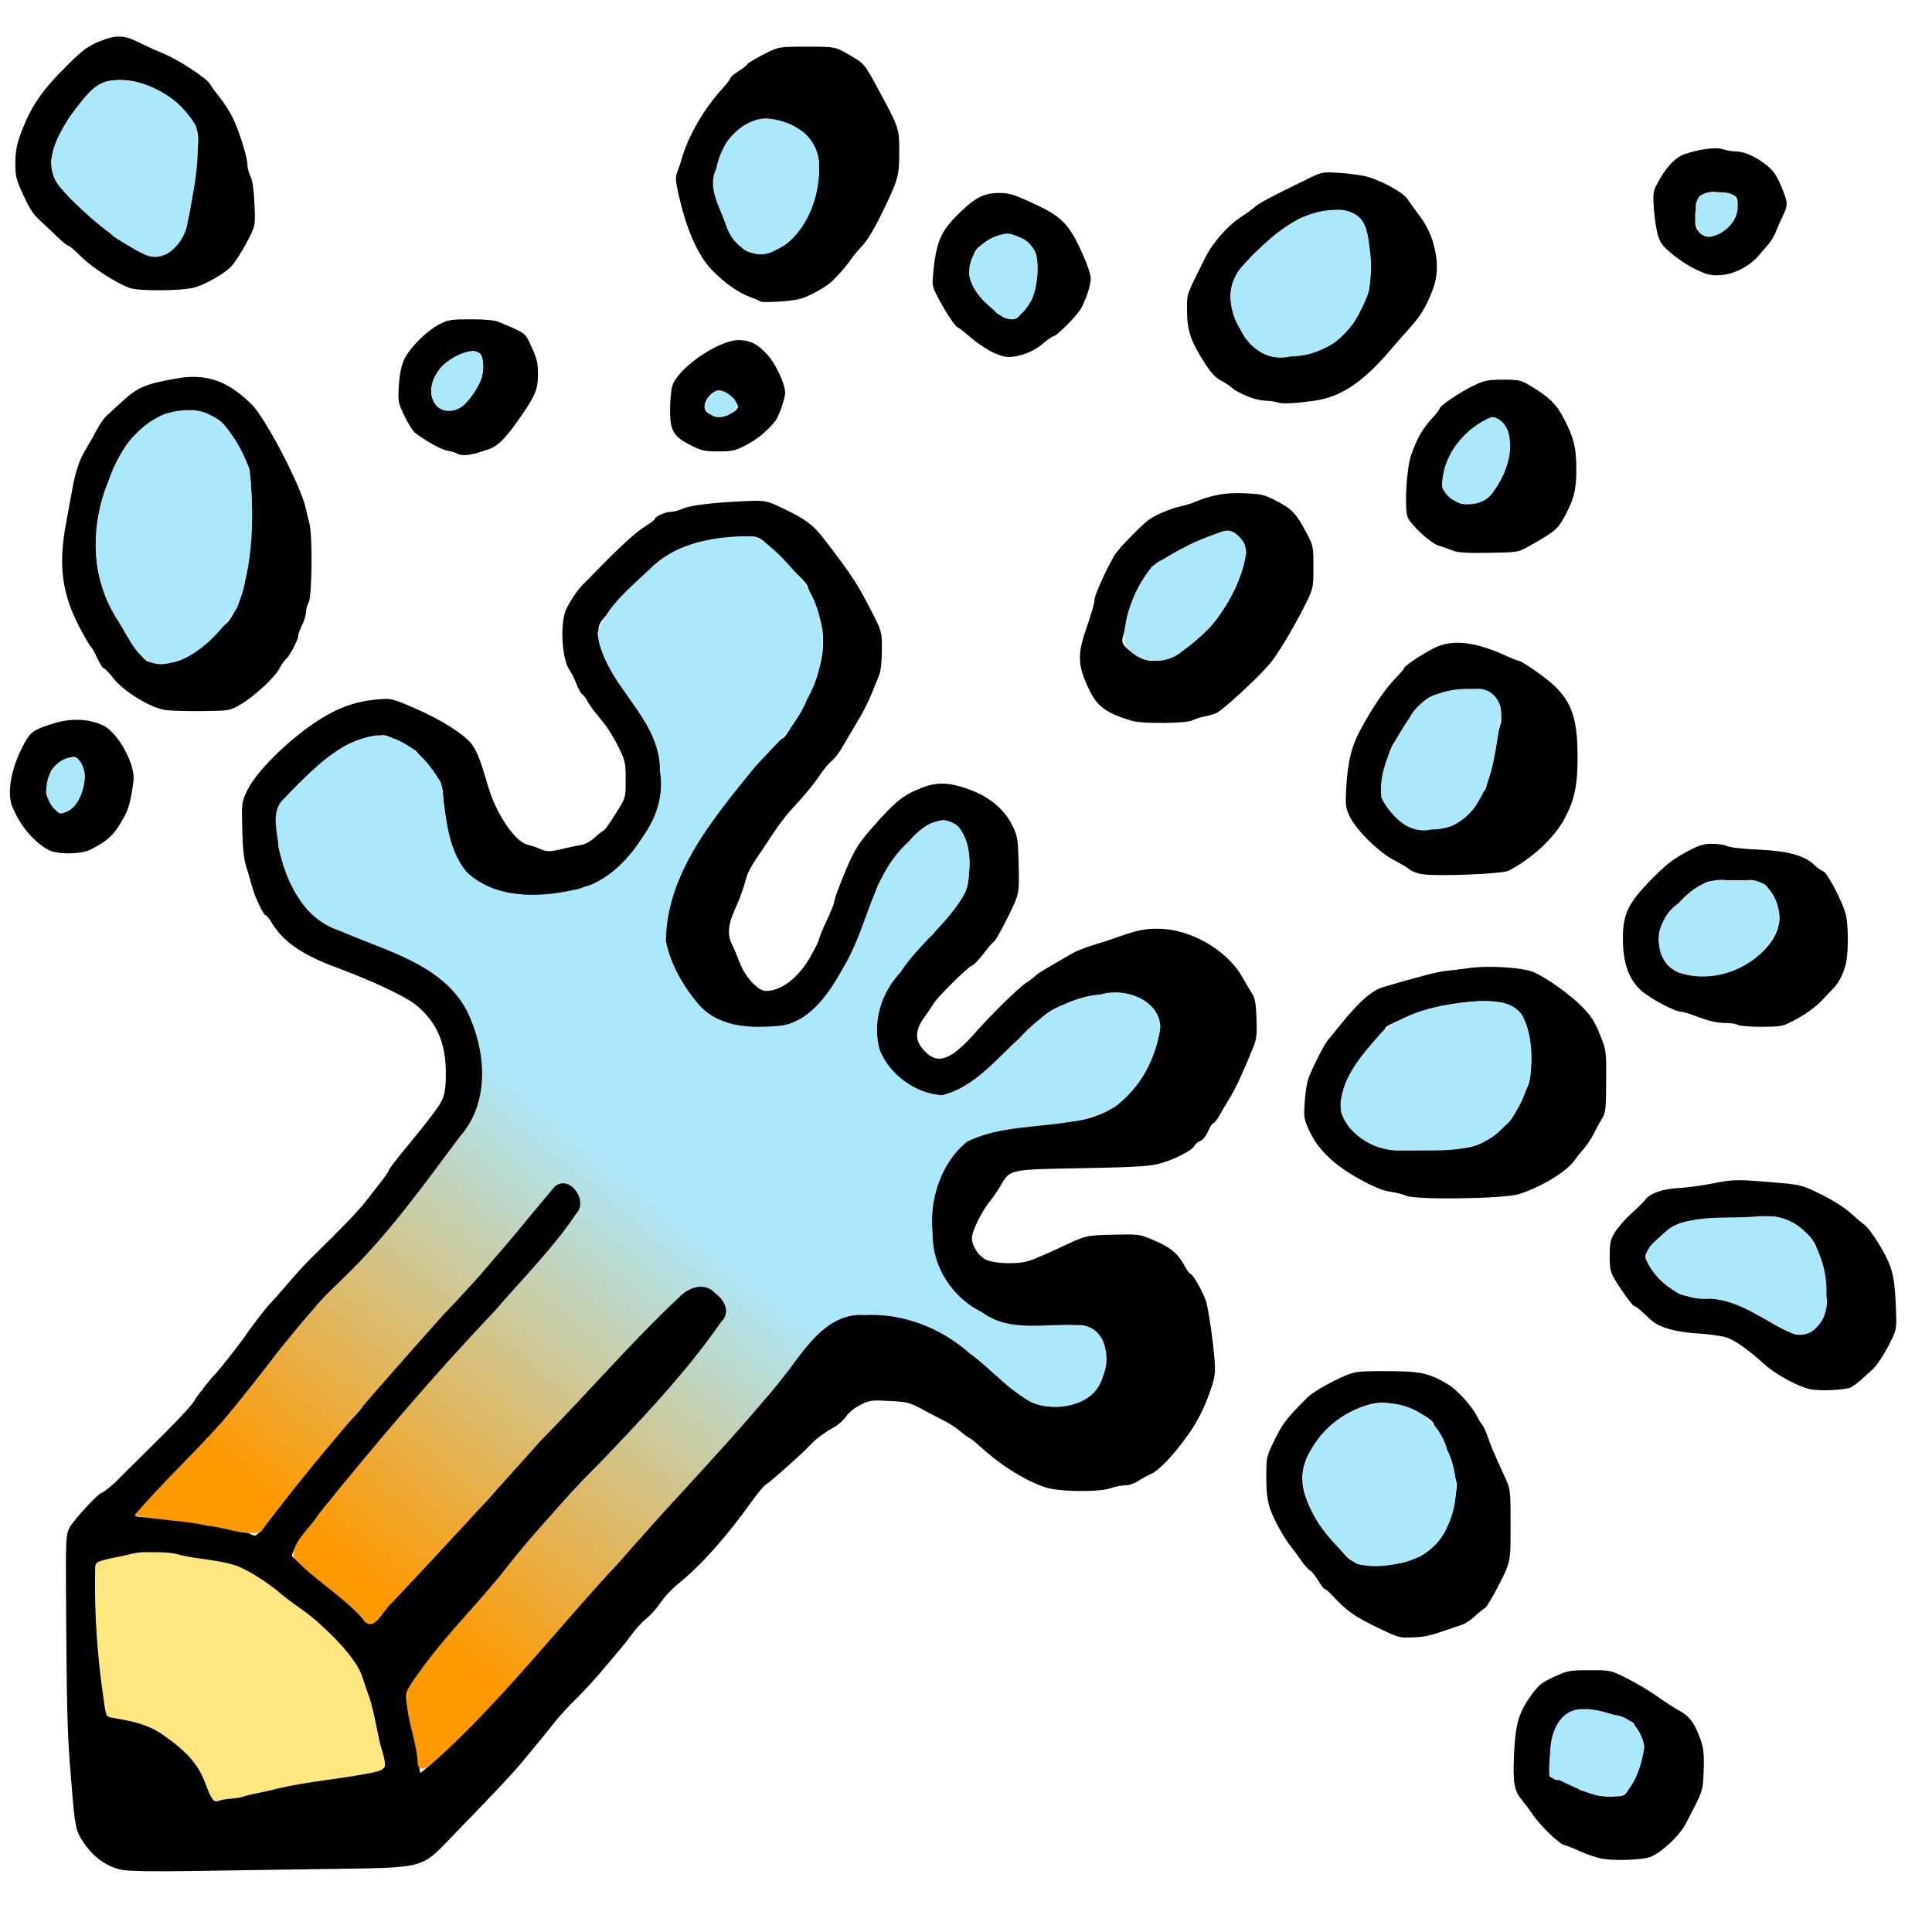 <?xml version="1.0" encoding="UTF-8" standalone="no"?>
<svg
   xmlns:dc="http://purl.org/dc/elements/1.1/"
   xmlns:cc="http://creativecommons.org/ns#"
   xmlns:rdf="http://www.w3.org/1999/02/22-rdf-syntax-ns#"
   xmlns:svg="http://www.w3.org/2000/svg"
   xmlns="http://www.w3.org/2000/svg"
   xmlns:xlink="http://www.w3.org/1999/xlink"
   xmlns:sodipodi="http://sodipodi.sourceforge.net/DTD/sodipodi-0.dtd"
   xmlns:inkscape="http://www.inkscape.org/namespaces/inkscape"
   version="1.1"
   id="svg60"
   width="327.68"
   height="327.68"
   viewBox="0 0 327.68 327.68"
   sodipodi:docname="logo1.svg"
   inkscape:version="1.0.1 (3bc2e813f5, 2020-09-07)">
  <defs
     id="defs64">
    <linearGradient
       inkscape:collect="always"
       id="linearGradient160">
      <stop
         style="stop-color:#ff9900;stop-opacity:1"
         offset="0"
         id="stop156" />
      <stop
         style="stop-color:#ace8fc;stop-opacity:1"
         offset="1"
         id="stop158" />
    </linearGradient>
    <linearGradient
       inkscape:collect="always"
       xlink:href="#linearGradient160"
       id="linearGradient162"
       x1="57.59"
       y1="264.6"
       x2="110.106"
       y2="200.899"
       gradientUnits="userSpaceOnUse" />
  </defs>
  <sodipodi:namedview
     pagecolor="#ffffff"
     bordercolor="#666666"
     borderopacity="1"
     objecttolerance="10"
     gridtolerance="10"
     guidetolerance="10"
     inkscape:pageopacity="0"
     inkscape:pageshadow="2"
     inkscape:window-width="1914"
     inkscape:window-height="1150"
     id="namedview62"
     showgrid="false"
     inkscape:zoom="1.0282483"
     inkscape:cx="169.97329"
     inkscape:cy="75.92434"
     inkscape:window-x="0"
     inkscape:window-y="22"
     inkscape:window-maximized="1"
     inkscape:current-layer="g68" />
  <g
     inkscape:groupmode="layer"
     inkscape:label="Image"
     id="g68">
    <path
       style="fill:#000000;stroke-width:0.32"
       d="m 20.864,317.177 c -2.889,-0.518 -5.478,-2.49 -7.196,-5.481 -0.914,-1.593 -1.035,-2.428 -1.82,-12.578 -0.42,-5.438 -0.539,-10.355 -0.638,-26.4 -0.074,-12.026 -0.059,-12.352 0.607,-13.643 0.655,-1.27 4.915,-5.877 5.434,-5.877 0.238,0 2.11,-1.53 2.794,-2.284 0.176,-0.194 2.048,-2.053 4.16,-4.131 5.765,-5.673 8.331,-8.388 8.858,-9.373 0.331,-0.618 3.029,-4.047 3.439,-4.371 0.357,-0.282 4.024,-4.914 4.94,-6.24 1.589,-2.301 3.545,-4.84 4.459,-5.789 0.493,-0.512 1.88,-2.083 3.081,-3.491 1.202,-1.408 2.815,-3.177 3.584,-3.931 5.888,-5.772 8.391,-8.38 9.637,-10.044 0.307,-0.41 1.279,-1.655 2.16,-2.766 0.881,-1.112 1.602,-2.152 1.602,-2.312 0,-0.16 1.219,-1.77 2.709,-3.579 1.49,-1.808 2.927,-3.576 3.195,-3.928 0.268,-0.352 0.935,-1.216 1.483,-1.92 1.96,-2.517 2.267,-3.464 2.267,-7.009 0,-5.199 -1.594,-8.796 -5.171,-11.67 -1.687,-1.356 -7.452,-4.069 -12.962,-6.101 -6.371,-2.349 -9.508,-4.528 -11.588,-8.049 -0.302,-0.512 -0.66,-0.931 -0.795,-0.931 -0.384,0 -1.906,-3.189 -2.366,-4.96 -0.229,-0.88 -0.669,-2.392 -0.979,-3.36 -0.397,-1.241 -0.596,-3.104 -0.674,-6.32 -0.11,-4.553 -0.109,-4.563 0.895,-6.667 1.42,-2.976 6.706,-8.259 11.392,-11.386 3.885,-2.593 6.919,-3.681 11.168,-4.008 1.795,-0.138 2.22,-0.024 5.929,1.594 4.595,2.004 8.499,4.518 9.687,6.236 0.793,1.147 1.447,2.876 2.628,6.95 1.364,4.702 4.607,9.47 6.751,9.926 0.501,0.106 1.384,0.401 1.962,0.654 1.304,0.572 1.636,0.572 4.049,0.003 1.067,-0.252 2.444,-0.54 3.06,-0.641 0.648,-0.106 1.633,-0.655 2.338,-1.302 0.67,-0.615 1.32,-1.119 1.445,-1.119 0.125,0 1.017,-1.254 1.982,-2.787 1.755,-2.787 1.755,-2.787 1.752,-5.84 -0.003,-2.871 -0.074,-3.199 -1.194,-5.496 -0.655,-1.343 -1.69,-3.071 -2.301,-3.84 -0.61,-0.769 -1.456,-1.829 -1.879,-2.357 -0.423,-0.528 -0.955,-1.32 -1.183,-1.76 -0.228,-0.44 -0.597,-0.909 -0.822,-1.041 -0.224,-0.133 -0.664,-0.925 -0.977,-1.76 -0.313,-0.835 -0.846,-1.901 -1.183,-2.368 -1.315,-1.819 -1.637,-8.12 -0.53,-10.351 0.733,-1.476 1.963,-3.305 2.692,-4 0.277,-0.264 1.186,-1.188 2.021,-2.054 4.141,-4.296 7.056,-6.961 8.797,-8.042 0.836,-0.519 1.52,-1.048 1.52,-1.175 9.6e-4,-0.39 1.839,-1.208 2.715,-1.208 0.454,0 1.362,-0.237 2.016,-0.526 1.313,-0.58 5.058,-1.034 10.527,-1.275 3.578,-0.158 3.578,-0.158 7.014,1.495 3.257,1.567 4.672,2.647 6.352,4.845 4.902,6.418 5.571,7.433 7.979,12.1 1.899,3.68 1.899,3.68 1.884,6.829 -0.01,2.034 -0.185,3.564 -0.495,4.32 -0.264,0.644 -0.864,2.123 -1.333,3.287 -0.469,1.164 -1.529,3.228 -2.355,4.585 -0.826,1.358 -1.936,3.237 -2.466,4.177 -0.53,0.94 -1.356,2.017 -1.836,2.395 -0.48,0.378 -1.371,1.434 -1.98,2.346 -1.153,1.73 -2.588,3.469 -4.911,5.954 -0.754,0.806 -2.084,2.546 -2.957,3.866 -0.873,1.32 -1.88,2.832 -2.239,3.36 -1.706,2.514 -2.146,3.315 -2.468,4.491 -0.514,1.878 -1.033,3.308 -1.895,5.216 -1.154,2.556 -1.296,4.254 -0.494,5.894 0.366,0.747 0.987,2.208 1.38,3.247 0.885,2.334 3.076,4.674 4.37,4.667 2.668,-0.015 5.537,-2.231 7.6,-5.872 0.788,-1.39 1.432,-2.705 1.432,-2.921 0,-0.217 0.576,-1.623 1.28,-3.125 0.704,-1.502 1.28,-2.923 1.28,-3.158 0,-0.235 0.307,-1.221 0.683,-2.193 2.271,-5.874 3.046,-7.305 5.457,-10.068 4.256,-4.878 5.535,-5.91 8.921,-7.197 2.096,-0.797 3.912,-0.837 6.33,-0.14 4.428,1.276 7.361,3.518 8.944,6.839 0.767,1.608 0.849,2.173 0.955,6.56 0.116,4.8 0.116,4.8 -1.804,8.691 -1.056,2.14 -2.111,4.012 -2.344,4.16 -0.233,0.148 -1.048,1.091 -1.812,2.096 -0.764,1.005 -1.627,1.904 -1.919,1.997 -0.702,0.224 -5.814,5.267 -6.537,6.449 -0.312,0.509 -1.068,1.627 -1.68,2.482 -1.421,1.986 -1.509,3.637 -0.273,5.118 1.705,2.043 3.092,2.28 5.258,0.899 0.782,-0.499 2.215,-1.81 3.183,-2.913 3.101,-3.534 7.796,-8.161 9.28,-9.145 0.792,-0.525 1.487,-1.059 1.544,-1.186 0.057,-0.127 1.137,-0.822 2.4,-1.544 1.263,-0.722 2.872,-1.661 3.576,-2.085 0.704,-0.425 2.288,-1.076 3.52,-1.447 1.232,-0.371 2.744,-0.855 3.36,-1.075 4.213,-1.508 5.405,-1.778 7.851,-1.778 5.456,1.4e-4 11.729,3.585 14.317,8.183 0.488,0.868 1.206,2.08 1.595,2.695 0.579,0.916 0.728,1.7 0.826,4.341 0.102,2.758 0.018,3.475 -0.584,4.962 -1.702,4.204 -2.995,6.982 -4.011,8.619 -0.601,0.968 -1.389,2.3 -1.75,2.96 -0.361,0.66 -0.791,1.2 -0.955,1.2 -0.164,0 -0.579,0.634 -0.921,1.408 -0.354,0.801 -0.913,1.5 -1.295,1.622 -0.37,0.117 -0.822,0.492 -1.004,0.833 -0.465,0.868 -3.911,2.557 -6.388,3.13 -1.523,0.352 -4.95,0.53 -12.8,0.664 -12.186,0.208 -12.1,0.189 -13.661,2.901 -0.457,0.793 -1.294,2.018 -1.86,2.722 -1.426,1.772 -3.039,5.07 -3.039,6.213 0,1.422 1.181,3.177 2.519,3.741 1.505,0.635 5.246,0.726 7.081,0.17 0.792,-0.24 3.312,-1.32 5.6,-2.4 4.16,-1.964 4.16,-1.964 8.698,-2.068 4.538,-0.103 4.538,-0.103 7.177,1.04 2.734,1.185 3.91,2.206 5.096,4.423 0.353,0.66 0.769,1.2 0.925,1.2 0.394,0 2.301,3.441 2.66,4.8 0.446,1.686 1.226,7.202 1.409,9.959 0.138,2.081 0.034,2.809 -0.703,4.96 -1.009,2.94 -2.252,5.407 -3.843,7.622 -2.53,3.524 -4.966,6.06 -6.379,6.641 -0.528,0.217 -1.448,0.724 -2.045,1.126 -0.614,0.414 -1.586,0.738 -2.24,0.746 -0.635,0.008 -1.731,0.222 -2.435,0.475 -1.971,0.71 -8.78,0.622 -11.065,-0.143 -3.402,-1.139 -7.436,-3.645 -10.855,-6.743 -0.968,-0.877 -1.854,-1.597 -1.97,-1.599 -0.115,-0.002 -0.811,-0.507 -1.546,-1.121 -0.735,-0.614 -1.937,-1.411 -2.67,-1.77 -0.734,-0.359 -2.414,-1.236 -3.734,-1.948 -2.238,-1.208 -2.619,-1.307 -5.655,-1.471 -3.049,-0.165 -3.361,-0.123 -4.924,0.656 -0.968,0.483 -1.99,1.305 -2.435,1.96 -0.422,0.621 -1.302,1.423 -1.956,1.782 -1.698,0.933 -3.28,2.116 -4.218,3.154 -1.121,1.239 -6.765,6.266 -7.454,6.638 -0.309,0.167 -1.389,1.462 -2.4,2.877 -4.301,6.023 -8.495,10.721 -12.44,13.932 -1.079,0.879 -2.42,2.304 -2.979,3.166 -0.559,0.863 -1.62,2.063 -2.357,2.668 -0.737,0.605 -1.773,1.703 -2.301,2.44 -0.528,0.737 -1.608,2.107 -2.4,3.043 -0.792,0.936 -2.304,2.723 -3.36,3.97 -1.056,1.247 -2.909,3.238 -4.118,4.423 -1.209,1.185 -2.759,2.875 -3.446,3.755 -1.291,1.656 -2.741,3.433 -5.651,6.926 -1.612,1.935 -4.493,4.992 -11.817,12.542 -5.296,5.459 -4.339,5.216 -21.528,5.456 -7.832,0.109 -18.344,0.264 -23.36,0.344 -5.235,0.083 -9.862,0.012 -10.862,-0.168 z m 18.18,-12.46 c 0.704,0 1.686,-0.166 2.181,-0.369 0.495,-0.203 1.621,-0.473 2.501,-0.601 0.88,-0.128 2.032,-0.385 2.56,-0.571 1.296,-0.458 6.619,-1.347 13.76,-2.298 1.232,-0.164 2.864,-0.482 3.626,-0.707 1.294,-0.382 1.376,-0.473 1.24,-1.371 -0.08,-0.529 -0.298,-1.394 -0.483,-1.922 -0.319,-0.908 -0.654,-2.415 -1.349,-6.08 -0.167,-0.88 -0.606,-2.392 -0.976,-3.36 -0.37,-0.968 -0.791,-2.237 -0.936,-2.821 -0.678,-2.733 -6.04,-8.601 -10.755,-11.771 -1.496,-1.006 -2.893,-2.064 -3.104,-2.352 -0.444,-0.607 -4.268,-3.159 -6.159,-4.111 -1.491,-0.75 -3.7,-1.259 -7.344,-1.69 -1.408,-0.167 -2.858,-0.43 -3.221,-0.585 -1.213,-0.517 -5.978,-0.741 -7.499,-0.352 -0.792,0.202 -2.51,0.571 -3.818,0.819 -1.308,0.248 -2.502,0.576 -2.654,0.728 -0.41,0.41 -0.071,11.382 0.51,16.536 0.505,4.481 1.121,8.866 1.264,9.009 0.042,0.042 1.065,0.234 2.273,0.427 3.053,0.488 5.368,1.36 7.32,2.759 4.359,3.125 5.966,5.019 7.301,8.604 0.93,2.499 1.159,2.788 1.896,2.393 0.322,-0.172 1.161,-0.313 1.866,-0.313 z m 43.175,-14.4 c 1.459,-1.496 3.086,-3.332 3.615,-4.08 0.529,-0.748 1.072,-1.36 1.207,-1.36 0.134,0 1.027,-0.951 1.985,-2.114 0.957,-1.163 1.998,-2.423 2.312,-2.8 0.314,-0.377 1.898,-2.112 3.52,-3.854 1.622,-1.742 3.153,-3.47 3.403,-3.84 0.25,-0.37 1.762,-2.045 3.36,-3.722 1.598,-1.678 3.553,-3.817 4.345,-4.754 0.792,-0.937 1.887,-2.156 2.434,-2.71 0.547,-0.553 1.403,-1.582 1.903,-2.286 0.5,-0.704 2.356,-2.795 4.126,-4.648 1.77,-1.852 5.377,-5.805 8.017,-8.783 2.64,-2.979 5.952,-6.655 7.36,-8.17 1.408,-1.515 3.556,-4.259 4.773,-6.097 2.908,-4.392 6.184,-7.454 8.51,-7.953 2.178,-0.467 6.266,-0.423 9.597,0.103 2.913,0.46 6.003,1.853 9.158,4.127 0.901,0.649 1.722,1.181 1.825,1.181 0.103,0 0.536,0.324 0.962,0.72 0.426,0.396 1.333,1.238 2.015,1.871 2.238,2.079 6.014,5.232 7.364,6.148 3.249,2.205 9.322,1.502 11.728,-1.358 1.923,-2.286 2.419,-7.122 0.943,-9.196 -1.274,-1.789 -2.376,-2.071 -7.018,-1.796 -8.444,0.501 -9.595,0.251 -14.701,-3.195 -2.976,-2.009 -3.598,-2.59 -4.709,-4.395 -0.775,-1.26 -1.509,-3.027 -1.861,-4.48 -0.626,-2.581 -0.772,-7.388 -0.282,-9.28 0.951,-3.672 1.428,-4.791 3.066,-7.203 1.952,-2.873 2.51,-3.25 6.228,-4.207 0.968,-0.249 2.624,-0.676 3.68,-0.948 1.056,-0.272 4.177,-0.614 6.935,-0.758 4.821,-0.253 5.935,-0.45 8.745,-1.546 2.61,-1.018 5.842,-4.108 7.529,-7.199 0.968,-1.774 2.294,-5.614 2.45,-7.098 0.329,-3.121 -2.53,-5.744 -6.68,-6.127 -1.649,-0.152 -2.721,-9.6e-4 -5.859,0.827 -6.4,1.689 -6.181,1.536 -14.152,9.887 -3.498,3.665 -3.983,4.051 -6.779,5.398 -2.782,1.341 -3.143,1.436 -4.739,1.248 -2.054,-0.241 -5.26,-1.779 -6.071,-2.911 -0.318,-0.444 -1.206,-1.486 -1.973,-2.315 -1.79,-1.934 -1.977,-2.478 -2.004,-5.809 -0.018,-2.242 0.128,-3.132 0.785,-4.759 0.444,-1.101 1.117,-2.397 1.495,-2.88 0.378,-0.483 1.289,-1.694 2.023,-2.691 2.368,-3.214 4.106,-5.218 4.89,-5.638 0.421,-0.226 0.766,-0.564 0.766,-0.752 0,-0.188 0.708,-1.034 1.573,-1.881 0.865,-0.847 2.146,-2.422 2.847,-3.501 1.16,-1.785 1.295,-2.216 1.499,-4.798 0.354,-4.468 -0.809,-7.52 -3.255,-8.542 -0.933,-0.39 -1.271,-0.381 -2.659,0.073 -1.575,0.515 -2.355,1.172 -5.847,4.927 -1.499,1.612 -4.077,6 -4.077,6.94 0,0.512 -2.269,6.467 -3.881,10.185 -1.425,3.287 -4.367,8.094 -5.094,8.325 -0.347,0.11 -1.076,0.755 -1.621,1.433 -0.545,0.678 -1.443,1.417 -1.997,1.643 -0.554,0.226 -1.175,0.633 -1.38,0.905 -0.297,0.394 -1.271,0.518 -4.756,0.607 -4.757,0.122 -4.997,0.069 -9.026,-1.977 -2.265,-1.15 -4.287,-3.569 -5.709,-6.828 -0.448,-1.027 -1.184,-2.583 -1.635,-3.458 -0.748,-1.452 -0.805,-1.83 -0.645,-4.32 0.097,-1.501 0.327,-3.161 0.512,-3.689 0.185,-0.528 0.565,-1.824 0.844,-2.88 0.279,-1.056 0.783,-2.424 1.12,-3.04 0.337,-0.616 1.175,-2.274 1.864,-3.685 0.688,-1.411 1.883,-3.355 2.654,-4.32 0.772,-0.965 2.041,-2.619 2.82,-3.675 0.779,-1.056 1.569,-2.064 1.755,-2.24 0.186,-0.176 1.085,-1.328 1.998,-2.56 0.913,-1.232 1.868,-2.456 2.122,-2.72 1.37,-1.424 4.092,-3.84 4.327,-3.84 0.43,0 3.329,-5.014 4.626,-8 1.696,-3.907 2.147,-5.617 2.171,-8.231 0.023,-2.461 -0.214,-3.442 -1.669,-6.93 -0.505,-1.211 -0.918,-2.36 -0.918,-2.554 0,-0.194 -0.756,-1.091 -1.68,-1.993 -0.924,-0.902 -2.09,-2.057 -2.59,-2.566 -4.081,-4.148 -3.885,-4.03 -6.392,-3.841 -6.861,0.518 -7.833,0.698 -11.249,2.081 -1.29,0.522 -3.824,2.367 -5.296,3.857 -0.444,0.45 -1.236,1.205 -1.76,1.678 -0.524,0.473 -1.528,1.532 -2.232,2.353 -0.704,0.821 -1.964,2.228 -2.8,3.127 -1.417,1.524 -1.52,1.75 -1.52,3.333 0,1.399 0.286,2.275 1.626,4.969 0.894,1.799 1.739,3.344 1.877,3.434 1.07,0.693 6.096,8.441 6.096,9.398 0,0.306 0.252,1.018 0.56,1.581 0.458,0.838 0.559,1.837 0.557,5.504 -0.003,4.48 -0.003,4.48 -1.76,7.457 -0.966,1.637 -2.096,3.553 -2.511,4.258 -0.415,0.705 -1.31,1.649 -1.99,2.099 -0.68,0.45 -1.326,1.102 -1.436,1.448 -0.273,0.859 -2.936,2.498 -4.059,2.498 -0.502,0 -1.327,0.214 -1.832,0.475 -2.386,1.234 -3.738,1.461 -7.911,1.326 -5.008,-0.161 -6.578,-0.498 -9.224,-1.977 -2.394,-1.339 -3.524,-2.558 -3.996,-4.313 -0.187,-0.693 -0.766,-2.162 -1.288,-3.265 -0.859,-1.816 -0.949,-2.316 -0.949,-5.271 -2.49e-4,-3.208 -0.354,-4.783 -1.194,-5.311 -0.224,-0.141 -0.644,-0.715 -0.934,-1.276 -0.29,-0.561 -0.914,-1.382 -1.387,-1.824 -0.473,-0.442 -0.919,-0.966 -0.992,-1.165 -0.073,-0.199 -1.352,-0.972 -2.843,-1.719 -2.388,-1.196 -2.825,-1.318 -3.68,-1.025 -0.533,0.183 -1.618,0.434 -2.41,0.558 -1.709,0.266 -4.434,1.575 -4.695,2.254 -0.101,0.264 -0.764,0.777 -1.473,1.138 -1.516,0.773 -4.945,3.895 -7.672,6.984 -0.84,0.951 -0.88,1.149 -0.88,4.329 0,1.833 0.125,3.663 0.279,4.067 0.153,0.404 0.524,1.599 0.824,2.655 0.574,2.019 0.937,2.793 2.7,5.749 1.706,2.86 4.617,4.762 9.317,6.089 0.792,0.224 2.52,0.922 3.84,1.552 1.32,0.63 3.713,1.719 5.317,2.418 3.496,1.525 4.873,2.425 6.817,4.455 3.081,3.218 4.258,5.512 5.199,10.136 0.179,0.88 0.474,2.124 0.656,2.764 0.182,0.64 0.237,1.72 0.124,2.4 -0.114,0.68 -0.337,2.192 -0.496,3.361 -0.284,2.084 -1.503,5.02 -2.534,6.103 -0.58,0.609 -1.096,1.264 -2.848,3.615 -0.657,0.881 -1.482,1.911 -1.834,2.288 -0.352,0.377 -1,1.218 -1.44,1.87 -0.44,0.652 -1.048,1.454 -1.351,1.784 -0.771,0.838 -3.735,4.898 -5.181,7.096 -0.665,1.012 -1.314,1.84 -1.441,1.84 -0.127,0 -1.183,0.972 -2.346,2.16 -3.871,3.953 -4.318,4.389 -6.316,6.16 -1.092,0.968 -2.681,2.696 -3.53,3.84 -0.85,1.144 -2.202,2.8 -3.006,3.68 -2.172,2.378 -3.685,4.306 -4.25,5.414 -0.276,0.542 -1.132,1.664 -1.9,2.493 -0.769,0.828 -1.402,1.62 -1.408,1.76 -0.005,0.14 -0.878,1.19 -1.94,2.334 -1.061,1.144 -2.269,2.735 -2.683,3.536 -0.414,0.801 -1.126,1.626 -1.58,1.833 -0.455,0.207 -0.827,0.521 -0.827,0.698 0,0.177 -1.62,1.91 -3.6,3.852 -1.98,1.942 -3.744,3.676 -3.92,3.854 -2.239,2.265 -3.04,3.166 -3.04,3.421 0,0.167 -0.507,0.665 -1.126,1.105 -1.126,0.801 -1.126,0.801 3.329,1.004 2.45,0.111 4.793,0.351 5.206,0.533 0.413,0.182 1.831,0.465 3.151,0.63 3.201,0.399 6.385,1.093 7.327,1.597 0.702,0.376 0.844,0.32 1.686,-0.666 0.506,-0.592 1.868,-2.372 3.026,-3.956 1.159,-1.584 2.205,-2.952 2.325,-3.04 0.12,-0.088 1.027,-1.24 2.016,-2.56 0.989,-1.32 2.321,-2.976 2.96,-3.68 0.639,-0.704 1.985,-2.205 2.991,-3.337 1.006,-1.131 2.297,-2.54 2.869,-3.131 0.572,-0.591 1.04,-1.219 1.04,-1.397 0,-0.178 0.954,-1.317 2.121,-2.532 1.166,-1.215 2.367,-2.613 2.668,-3.107 0.891,-1.461 8.235,-9.51 13.691,-15.005 1.1,-1.108 2,-2.153 2,-2.323 0,-0.17 0.828,-1.174 1.84,-2.232 2.523,-2.636 4.317,-4.779 7.008,-8.367 2.913,-3.885 3.128,-4.113 4.11,-4.359 1.785,-0.448 3.682,1.215 3.682,3.228 0,1.349 -1.609,4.066 -3.564,6.018 -0.592,0.591 -1.724,1.905 -2.516,2.921 -1.312,1.682 -2.038,2.522 -5.131,5.941 -0.557,0.616 -1.213,1.506 -1.458,1.977 -0.244,0.472 -0.734,0.949 -1.088,1.062 -0.354,0.112 -0.644,0.329 -0.644,0.481 0,0.152 -1.692,2.007 -3.76,4.122 -3.356,3.433 -6.915,7.368 -8.717,9.639 -1.049,1.322 -3.897,4.617 -4.288,4.96 -0.2,0.176 -0.638,0.752 -0.972,1.28 -0.334,0.528 -1.29,1.68 -2.123,2.56 -2.7,2.852 -3.5,3.77 -3.5,4.019 0,0.134 -0.806,1.082 -1.79,2.107 -0.985,1.025 -1.996,2.262 -2.248,2.749 -0.252,0.487 -0.573,0.885 -0.714,0.885 -0.141,0 -0.821,0.803 -1.512,1.784 -0.691,0.981 -1.724,2.298 -2.296,2.925 -0.572,0.627 -1.479,1.948 -2.016,2.936 -0.904,1.664 -0.934,1.818 -0.41,2.115 0.311,0.176 1.241,1.004 2.067,1.84 0.826,0.836 1.64,1.52 1.81,1.52 0.47,0 4.407,3.311 6.896,5.8 2.55,2.55 2.391,2.571 4.762,-0.622 0.695,-0.936 3.017,-3.456 5.159,-5.6 2.143,-2.144 5.479,-5.626 7.414,-7.737 1.935,-2.111 3.956,-4.271 4.49,-4.8 0.535,-0.529 1.346,-1.465 1.802,-2.081 1.876,-2.53 6.767,-7.889 12.705,-13.92 3.466,-3.52 7.754,-8.056 9.53,-10.08 6.393,-7.286 10.12,-10.56 12.02,-10.56 1.711,0 3.423,0.959 4.26,2.386 0.435,0.742 0.787,1.625 0.781,1.962 -0.016,0.987 -4.599,7.158 -8.342,11.232 -1.263,1.375 -2.9,3.292 -3.637,4.26 -1.779,2.338 -4.722,5.548 -6.892,7.518 -3.733,3.39 -8.276,8.141 -11.482,12.005 -1.093,1.318 -2.521,3.033 -3.173,3.81 -2.036,2.428 -2.778,3.349 -3.67,4.558 -0.475,0.644 -1.368,1.705 -1.983,2.358 -0.615,0.653 -1.798,1.998 -2.628,2.989 -0.83,0.991 -2.165,2.535 -2.967,3.432 -2.835,3.17 -3.686,4.158 -5.761,6.693 -1.153,1.409 -2.583,3.322 -3.177,4.25 -0.993,1.553 -1.062,1.822 -0.859,3.358 0.121,0.918 0.413,2.318 0.648,3.11 0.235,0.792 0.658,2.213 0.939,3.157 0.282,0.944 0.512,2.54 0.512,3.547 0,1.006 0.088,1.918 0.196,2.026 0.2,0.2 6.138,-5.409 10.937,-10.329 z m 189.576,24.945 c -0.93,-0.167 -2.586,-0.716 -3.68,-1.22 -1.094,-0.504 -2.356,-1.004 -2.804,-1.111 -0.923,-0.219 -4.103,-3.312 -5.417,-5.268 -0.48,-0.715 -1.242,-1.739 -1.693,-2.275 -1.395,-1.657 -1.628,-2.925 -1.414,-7.696 0.244,-5.449 0.798,-7.3 3.127,-10.453 1.087,-1.471 1.697,-1.941 3.716,-2.861 2.293,-1.045 2.597,-1.101 5.999,-1.101 3.583,0 3.583,0 6.44,1.447 1.571,0.796 3.865,2.171 5.097,3.056 1.232,0.885 2.888,1.951 3.68,2.37 1.666,0.881 2.625,2.184 3.553,4.823 0.544,1.547 0.641,2.473 0.553,5.251 -0.116,3.618 -0.016,3.321 -3.066,9.146 -1.059,2.021 -4.127,4.873 -6.024,5.598 -1.282,0.49 -6.008,0.662 -8.066,0.294 z m 4.124,-11.275 c 0.282,-0.39 1.038,-1.923 1.68,-3.406 1.423,-3.288 1.514,-4.924 0.367,-6.614 -0.44,-0.648 -0.8,-1.357 -0.8,-1.574 0,-0.374 -2.594,-1.323 -5.76,-2.106 -1.583,-0.392 -2.064,-0.404 -4.09,-0.104 -2.751,0.408 -4.185,3.09 -4.475,8.374 -0.162,2.96 -0.162,2.96 0.761,2.967 1.109,0.008 3.312,0.965 3.923,1.702 0.242,0.292 0.746,0.536 1.12,0.542 0.374,0.006 1.041,0.217 1.481,0.469 0.483,0.276 1.687,0.458 3.04,0.459 1.947,9.6e-4 2.307,-0.092 2.753,-0.709 z m -42.22,-27.906 c -3.994,-1.921 -5.343,-2.884 -7.833,-5.587 -0.495,-0.537 -1.021,-0.977 -1.17,-0.977 -0.148,0 -0.648,-0.645 -1.11,-1.434 -0.462,-0.789 -1.098,-1.572 -1.414,-1.741 -0.315,-0.169 -0.987,-0.927 -1.493,-1.686 -0.506,-0.759 -1.224,-1.739 -1.595,-2.179 -1.221,-1.448 -3.054,-4.745 -3.684,-6.629 -0.455,-1.36 -0.622,-2.757 -0.627,-5.261 -0.007,-3.143 0.068,-3.569 0.96,-5.44 1.781,-3.737 2.159,-4.246 6.072,-8.185 0.616,-0.62 2.632,-1.865 4.48,-2.766 3.36,-1.639 3.36,-1.639 8.8,-1.639 5.868,0 7.235,0.292 10.522,2.246 1.493,0.887 3.981,3.606 4.828,5.277 0.312,0.615 0.75,1.333 0.975,1.597 0.224,0.264 0.629,1.14 0.899,1.946 0.509,1.519 0.99,2.655 2.818,6.651 1.078,2.357 1.078,2.357 1.078,8.492 0,6.135 0,6.135 -1.92,9.913 -1.056,2.078 -2.142,3.897 -2.413,4.043 -0.271,0.146 -1.044,0.769 -1.717,1.386 -0.673,0.617 -1.603,1.253 -2.067,1.413 -5.863,2.032 -6.024,2.074 -8.523,2.195 -2.153,0.104 -2.38,0.041 -5.867,-1.636 z m 5.826,-11.557 c 2.488,-0.998 4.336,-2.56 5.45,-4.606 0.876,-1.61 2.114,-6.296 2.109,-7.984 -0.004,-1.39 -2.168,-7.704 -3.025,-8.828 -0.447,-0.586 -0.813,-1.192 -0.813,-1.347 0,-1.475 -6.273,-4.077 -9.28,-3.849 -2.825,0.214 -6.468,2.091 -8.889,4.579 -5.094,5.235 -5.499,9.524 -1.467,15.544 0.856,1.278 2.005,2.837 2.553,3.464 0.548,0.627 1.412,1.614 1.92,2.193 1.336,1.525 2.815,1.922 6.475,1.741 2.221,-0.11 3.616,-0.365 4.967,-0.907 z m 67.561,-28.889 c -1.925,-0.364 -5.869,-2.485 -7.728,-4.156 -2.938,-2.642 -5.067,-4.154 -6.524,-4.635 -0.785,-0.259 -3.068,-0.573 -5.073,-0.697 -3.639,-0.226 -6.379,-1.025 -7.714,-2.251 -0.264,-0.242 -0.953,-0.877 -1.531,-1.41 -0.578,-0.533 -1.176,-0.969 -1.329,-0.969 -0.153,0 -0.832,-0.804 -1.509,-1.786 -2.592,-3.76 -2.66,-3.932 -2.663,-6.694 -0.002,-2.226 0.112,-2.75 0.875,-4.018 0.483,-0.802 1.74,-2.242 2.794,-3.2 1.054,-0.958 2.108,-1.996 2.341,-2.306 0.846,-1.126 2.856,-1.846 5.571,-1.998 1.443,-0.081 4.163,-0.449 6.044,-0.819 3.534,-0.695 3.978,-0.696 11.543,-0.032 3.175,0.279 3.65,0.415 6.72,1.927 1.897,0.934 3.985,2.252 4.904,3.095 0.88,0.808 1.91,1.683 2.288,1.945 1.111,0.77 3.704,4.89 4.502,7.154 0.566,1.607 0.783,3.093 0.935,6.412 0.198,4.32 0.198,4.32 -1.317,7.2 -0.833,1.584 -1.968,3.284 -2.521,3.778 -0.553,0.494 -1.453,1.305 -1.999,1.804 -0.546,0.498 -1.321,1.081 -1.721,1.295 -0.883,0.473 -5.121,0.695 -6.886,0.361 z m -0.027,-9.684 c 0.442,-0.201 1.204,-0.957 1.695,-1.68 0.841,-1.239 0.891,-1.506 0.869,-4.674 -0.019,-2.719 -0.191,-3.902 -0.904,-6.204 -0.762,-2.461 -1.091,-3.049 -2.443,-4.366 -1.112,-1.083 -2.133,-1.715 -3.538,-2.189 -1.086,-0.367 -2.093,-0.594 -2.238,-0.505 -0.144,0.089 -3.186,0.232 -6.758,0.318 -8.57,0.205 -9.551,0.476 -12.496,3.441 -1.515,1.526 -2.16,2.415 -2.16,2.979 0,0.779 1.621,3.196 2.527,3.768 0.246,0.155 0.894,0.713 1.44,1.239 1.679,1.618 2.132,1.77 5.953,1.997 4.913,0.291 7.531,1.19 10.515,3.61 1.57,1.273 4.566,2.613 5.87,2.624 0.476,0.004 1.226,-0.157 1.668,-0.358 z m -68.548,-23.143 c -0.58,-0.26 -1.804,-0.568 -2.72,-0.685 -1.16,-0.148 -2.732,-0.795 -5.185,-2.134 -4.303,-2.349 -7.095,-5.036 -8.556,-8.232 -0.882,-1.93 -0.938,-2.272 -0.772,-4.738 0.098,-1.462 0.344,-3.19 0.545,-3.84 0.441,-1.423 2.79,-6.11 3.399,-6.782 0.239,-0.264 1.22,-1.459 2.18,-2.656 3.037,-3.785 5.28,-5.764 7.161,-6.316 6.059,-1.779 9.39,-2.642 10.602,-2.746 0.792,-0.068 2.56,-0.286 3.929,-0.483 3.361,-0.485 9.199,-0.111 11.073,0.709 2.212,0.969 6.104,3.753 8.17,5.846 1.517,1.537 2.111,2.461 2.998,4.662 1.106,2.745 1.106,2.745 1.084,7.968 -0.02,4.604 -0.097,5.344 -0.649,6.24 -0.345,0.559 -1.007,1.765 -1.471,2.679 -0.464,0.914 -1.247,2.094 -1.74,2.621 -0.493,0.528 -1.13,1.316 -1.415,1.752 -1.268,1.935 -5.567,4.584 -9.499,5.852 -2.462,0.794 -17.499,1.017 -19.135,0.284 z m 8.575,-7.989 c 2.761,-0.147 4.321,-0.721 6.007,-2.21 0.656,-0.58 1.675,-1.388 2.264,-1.797 0.747,-0.518 1.403,-1.48 2.169,-3.179 0.604,-1.34 1.29,-2.796 1.526,-3.236 1.045,-1.951 0.794,-8.778 -0.407,-11.114 -1.082,-2.104 -2.361,-3.055 -4.437,-3.3 -3.148,-0.371 -6.49,-0.08 -10.481,0.913 -3.556,0.885 -8.8,2.977 -8.8,3.51 0,0.127 -0.598,0.878 -1.329,1.67 -2.396,2.595 -4.962,6.291 -5.47,7.881 -0.985,3.08 -1.001,4.063 -0.098,5.846 0.455,0.899 0.933,1.634 1.062,1.635 0.129,9.6e-4 0.804,0.525 1.5,1.164 2.745,2.521 5.017,2.826 16.494,2.217 z m 47.68,-20.982 c -0.264,-0.171 -1.128,-0.316 -1.92,-0.323 -1.667,-0.015 -2.984,-0.317 -5.435,-1.25 -0.966,-0.367 -1.992,-0.668 -2.28,-0.668 -1.042,0 -5.278,-2.245 -6.769,-3.587 -2.115,-1.904 -3.099,-4.685 -3.108,-8.783 -0.01,-4.201 0.858,-6.005 4.84,-10.072 2.349,-2.399 3.624,-3.41 5.752,-4.56 2.345,-1.268 2.995,-1.478 4.568,-1.478 1.009,0 2.149,0.176 2.534,0.391 0.398,0.222 2.627,0.476 5.179,0.589 5.071,0.224 7.94,0.999 9.577,2.586 0.516,0.5 1.204,0.993 1.529,1.096 0.723,0.229 3.438,5.486 3.873,7.499 0.399,1.846 0.401,6.143 0.003,8 -0.366,1.707 -1.214,3.423 -2.148,4.346 -0.371,0.366 -1.053,1.086 -1.517,1.6 -1.425,1.579 -3.188,2.852 -5.731,4.141 -1.38,0.699 -1.972,0.792 -5.015,0.788 -1.898,-0.003 -3.667,-0.144 -3.931,-0.315 z m -2.212,-8.772 c 5.32,-1.615 9.225,-5.55 9.245,-9.317 0.004,-0.82 -0.39,-2.118 -1.085,-3.569 -1.302,-2.717 -1.366,-2.743 -7.068,-2.813 -3.618,-0.045 -3.914,-1.9e-4 -5.109,0.772 -1.706,1.101 -2.102,1.45 -4.653,4.095 -1.947,2.018 -2.558,3.213 -2.558,5.002 0,1.545 0.884,3.955 1.698,4.631 1.819,1.51 6.547,2.105 9.53,1.199 z m -51.288,-16.788 c -0.825,-0.123 -1.761,-0.46 -2.08,-0.747 -0.319,-0.287 -1.512,-0.999 -2.651,-1.581 -2.557,-1.307 -6.354,-4.992 -7.526,-7.307 -0.776,-1.531 -0.833,-1.909 -0.699,-4.597 0.24,-4.821 0.883,-7.446 2.589,-10.576 1.985,-3.642 4.108,-6.727 5.838,-8.486 0.764,-0.777 1.39,-1.512 1.39,-1.634 0,-0.395 3.667,-2.805 5.505,-3.618 2.993,-1.323 6.783,-0.825 11.995,1.579 0.913,0.421 1.794,0.766 1.958,0.766 0.536,0 4.671,2.903 6.078,4.266 2.981,2.89 3.904,5.737 3.904,12.042 0,4.888 -0.507,7.272 -2.238,10.519 -1.697,3.183 -5.596,6.8 -9.458,8.772 -1.072,0.548 -11.965,0.995 -14.605,0.6 z m 4.54,-8.039 c 1.562,-0.441 4.032,-2.66 4.742,-4.26 0.327,-0.737 0.834,-1.538 1.126,-1.78 0.293,-0.242 0.532,-0.863 0.532,-1.381 0,-0.518 0.159,-1.239 0.353,-1.602 0.194,-0.363 0.473,-1.397 0.621,-2.299 0.407,-2.497 0.887,-4.711 1.309,-6.04 0.534,-1.685 -0.421,-4.559 -1.802,-5.422 -1.077,-0.673 -3.922,-0.65 -7.904,0.065 -3.145,0.564 -4.188,1.629 -8.468,8.639 -0.794,1.3 -1.369,3.526 -1.926,7.45 -0.096,0.677 0.013,1.656 0.247,2.221 0.515,1.244 2.692,3.557 3.977,4.227 1.1,0.574 5.417,0.682 7.193,0.181 z M 8.191,144.144 c -2.51,-1.408 -4.757,-4.086 -6.074,-7.238 -1.067,-2.553 -0.136,-7.164 2.281,-11.307 0.898,-1.539 1.56,-1.94 4.884,-2.957 2.895,-0.885 6.039,-0.707 8.345,0.473 2.457,1.258 5.347,6.606 5.015,9.282 -0.363,2.93 -0.758,4.555 -1.415,5.821 -1.647,3.177 -2.761,4.297 -5.827,5.862 -1.644,0.839 -5.762,0.875 -7.209,0.064 z m 3.387,-6.633 c 1.05,-0.543 2.007,-2.194 2.572,-4.439 0.318,-1.261 0.291,-1.713 -0.171,-2.922 -0.761,-1.992 -1.28,-2.196 -3.045,-1.194 -2.01,1.141 -2.286,1.445 -2.592,2.85 -0.148,0.677 -0.36,1.61 -0.473,2.073 -0.15,0.618 0.036,1.212 0.703,2.24 1.346,2.076 1.524,2.158 3.006,1.392 z M 192.205,122.309 c -4.105,-1.123 -5.984,-2.384 -7.229,-4.849 -2.124,-4.207 -2.309,-6.184 -0.953,-10.183 1.162,-3.428 1.621,-5.015 1.621,-5.605 0,-0.869 2.796,-6.841 3.769,-8.05 1.276,-1.586 4.31,-4.631 5.474,-5.495 1.09,-0.809 3.673,-1.882 5.477,-2.276 0.616,-0.134 1.48,-0.392 1.92,-0.572 3.302,-1.352 5.515,-1.762 8.743,-1.619 3.036,0.135 3.439,0.234 5.607,1.373 2.545,1.337 3.235,2.085 4.977,5.39 1.126,2.137 1.152,2.269 1.152,5.804 0,3.617 0,3.617 -1.86,7.253 -1.779,3.477 -4.352,7.714 -5.512,9.076 -2.068,2.429 -7.792,7.718 -9.046,8.358 -0.386,0.197 -1.272,0.461 -1.97,0.587 -0.698,0.126 -1.663,0.433 -2.144,0.682 -0.975,0.504 -8.306,0.595 -10.027,0.124 z m 6.336,-10.758 c 1.986,-1.019 4.994,-3.356 6.72,-5.221 2.957,-3.193 5.984,-9.581 5.984,-12.627 0,-1.314 -0.154,-1.685 -1.088,-2.619 -1.362,-1.362 -2.247,-1.386 -4.722,-0.128 -1.039,0.528 -2.144,0.96 -2.455,0.96 -0.311,0 -1.567,0.658 -2.79,1.463 -1.224,0.805 -2.612,1.541 -3.085,1.636 -1.658,0.334 -4.621,4.777 -5.401,8.101 -0.417,1.776 -0.969,3.927 -1.241,4.838 -0.337,1.126 0.035,1.685 1.996,3.006 1.377,0.927 1.946,1.116 3.358,1.116 0.948,0 2.153,-0.233 2.724,-0.526 z m -170.496,8.876 c -2.471,-0.35 -7.036,-3.125 -8.748,-5.317 -0.754,-0.965 -1.514,-1.754 -1.689,-1.754 -0.175,0 -0.68,-0.789 -1.122,-1.754 -0.442,-0.965 -0.925,-1.829 -1.075,-1.922 -0.15,-0.092 -0.976,-1.499 -1.836,-3.126 -3.091,-5.846 -3.726,-10.694 -2.349,-17.944 0.34,-1.79 0.781,-4.19 0.981,-5.334 0.583,-3.334 1.218,-5.221 2.437,-7.235 0.627,-1.037 1.477,-2.544 1.888,-3.35 0.411,-0.806 1.138,-1.814 1.615,-2.24 0.477,-0.426 1.275,-1.155 1.772,-1.62 3.406,-3.182 4.296,-3.597 9.886,-4.619 5.093,-0.931 8.785,0.319 12.855,4.353 2.409,2.387 8.408,13.914 9.223,17.722 0.154,0.72 0.43,1.885 0.613,2.589 0.528,2.028 0.426,12.305 -0.132,13.28 -0.252,0.44 -0.462,1.202 -0.469,1.693 -0.006,0.491 -0.299,1.457 -0.651,2.147 -0.352,0.69 -0.64,1.481 -0.64,1.758 0,0.701 -1.439,3.47 -2.078,4.001 -0.291,0.241 -0.795,0.962 -1.122,1.601 -0.787,1.542 -4.268,4.766 -6.605,6.117 -1.874,1.083 -1.874,1.083 -6.514,1.132 -2.552,0.027 -5.36,-0.053 -6.24,-0.178 z m 3.609,-8.957 c 1.076,-0.544 2.646,-1.776 3.807,-2.988 1.087,-1.134 2.315,-2.283 2.728,-2.554 1.16,-0.76 3.059,-4.893 3.32,-7.225 0.093,-0.829 0.303,-2.011 0.466,-2.627 0.519,-1.953 0.869,-9.303 0.625,-13.12 -0.234,-3.651 -0.249,-3.704 -1.876,-6.658 -2.248,-4.081 -3.084,-5.045 -5.076,-5.853 -1.423,-0.578 -2.16,-0.664 -4.705,-0.553 -3.01,0.132 -3.023,0.136 -5.304,1.708 -3.722,2.566 -4.78,4.044 -7.215,10.076 -2.175,5.387 -2.752,11.855 -1.47,16.48 1.011,3.648 3.205,7.818 6.452,12.262 1.44,1.971 1.44,1.971 3.929,1.975 2.114,0.003 2.765,-0.136 4.32,-0.923 z M 246.285,93.34 c -0.704,-0.276 -1.755,-0.646 -2.336,-0.822 -1.293,-0.392 -4.657,-3.488 -5.191,-4.778 -0.597,-1.44 -0.217,-8.31 0.585,-10.568 0.995,-2.803 1.951,-4.493 3.463,-6.121 0.77,-0.828 1.399,-1.644 1.399,-1.812 0,-0.439 3.608,-2.839 5.893,-3.92 1.699,-0.804 2.317,-0.921 4.846,-0.921 2.727,-2.37e-4 3.006,0.064 4.698,1.083 3.218,1.938 4.361,3.085 5.714,5.736 1.608,3.149 1.995,4.771 2.002,8.381 0.007,3.373 -0.375,4.948 -1.906,7.861 -1.174,2.234 -1.76,2.732 -6.047,5.141 -1.92,1.079 -1.92,1.079 -6.88,1.162 -3.899,0.065 -5.234,-0.025 -6.24,-0.419 z m 4.757,-8.265 c 1.379,-0.576 3.286,-2.929 4.091,-5.048 0.837,-2.203 1.133,-5.684 0.594,-6.986 -0.471,-1.136 -1.746,-2.244 -2.583,-2.244 -1.351,0 -5.718,3.698 -6.866,5.815 -0.647,1.193 -1.364,3.386 -1.607,4.917 -0.195,1.226 -0.132,1.36 1.257,2.64 1.218,1.122 1.68,1.348 2.76,1.348 0.714,0 1.773,-0.199 2.354,-0.442 z M 77.485,76.908 c -0.264,-0.148 -0.99,-0.361 -1.614,-0.472 -1.009,-0.181 -3.193,-1.375 -5.382,-2.942 -0.416,-0.298 -1.263,-1.61 -1.883,-2.916 -1.088,-2.291 -1.122,-2.473 -0.959,-5.158 0.109,-1.803 0.404,-3.324 0.838,-4.318 0.85,-1.948 3.877,-5.009 6.035,-6.103 1.51,-0.765 2.003,-0.843 5.343,-0.843 2.422,0 4.039,0.152 4.731,0.444 4.736,2.002 4.436,1.772 5.585,4.293 0.882,1.936 1.065,2.722 1.065,4.573 0,2.415 -0.374,3.411 -2.429,6.469 -2.697,4.014 -4.213,5.641 -5.779,6.203 -3.092,1.11 -4.577,1.316 -5.553,0.768 z m 0.582,-7.841 c 0.917,-0.474 2.982,-3.244 3.558,-4.771 0.472,-1.251 0.425,-3.501 -0.088,-4.202 -0.607,-0.83 -2.779,-0.45 -5.022,0.877 -1.408,0.833 -1.926,1.387 -2.652,2.833 -1.013,2.02 -0.965,3.484 0.161,4.916 0.732,0.93 2.604,1.091 4.043,0.347 z m 39.068,6.45 c -2.92,-1.481 -3.49,-2.458 -3.488,-5.967 9.6e-4,-1.514 0.161,-3.325 0.355,-4.026 0.835,-3.008 7.871,-7.879 11.323,-7.839 1.997,0.023 3.257,0.691 4.954,2.625 1.374,1.566 2.886,4.872 2.886,6.312 0,0.957 -1.053,3.979 -1.658,4.76 -1.271,1.638 -3.007,3.079 -4.896,4.064 -1.932,1.007 -2.381,1.111 -4.779,1.111 -2.353,0 -2.875,-0.116 -4.697,-1.04 z m 7.086,-5.528 c 0.519,-0.269 0.944,-0.715 0.944,-0.992 0,-0.836 -2.079,-2.68 -3.023,-2.68 -1.834,0 -3.286,2.982 -1.857,3.814 0.834,0.486 2.863,0.412 3.936,-0.143 z m 92.464,-1.739 c -0.44,-0.148 -1.448,-0.285 -2.24,-0.304 -1.498,-0.036 -4.483,-1.237 -5.6,-2.253 -0.352,-0.32 -1.172,-0.851 -1.822,-1.179 -0.772,-0.39 -1.628,-1.287 -2.467,-2.587 -2.634,-4.08 -3.221,-5.774 -3.227,-9.325 -0.005,-2.877 -0.215,-2.269 3.05,-8.826 1.346,-2.703 3.915,-5.596 6.339,-7.138 0.73,-0.464 1.687,-1.165 2.127,-1.557 0.74,-0.659 2.708,-1.702 8.979,-4.758 2.305,-1.123 2.539,-1.172 4.96,-1.029 1.397,0.083 3.401,0.317 4.452,0.522 2.487,0.484 6.708,2.73 7.53,4.006 0.345,0.536 1.272,1.823 2.06,2.86 2.521,3.318 3.542,8.198 2.438,11.652 -0.946,2.96 -2.145,5.071 -4.121,7.249 -1.001,1.103 -2.539,2.854 -3.419,3.89 -4.534,5.337 -8.35,7.875 -12.76,8.487 -3.572,0.496 -5.413,0.58 -6.28,0.289 z m 4.16,-8.132 c 5.088,-0.904 7.245,-2.615 10.082,-7.994 1.438,-2.725 1.438,-2.725 1.438,-6.731 0,-6.968 -1.056,-9.21 -4.536,-9.63 -1.899,-0.229 -5.709,0.45 -7.397,1.319 -1.144,0.589 -2.683,1.682 -4.425,3.144 -0.637,0.534 -1.771,1.475 -2.522,2.091 -1.699,1.394 -3.934,4.286 -4.428,5.728 -0.62,1.811 -0.43,3.856 0.576,6.216 1.184,2.777 2.279,4.205 4.116,5.37 1.688,1.07 3.221,1.176 7.095,0.487 z m -52.923,-0.599 c -1.036,-0.562 -2.548,-1.616 -3.36,-2.342 -0.812,-0.726 -1.793,-1.488 -2.18,-1.692 -0.387,-0.204 -1.515,-1.818 -2.508,-3.586 -1.73,-3.082 -1.798,-3.29 -1.644,-5.038 0.512,-5.827 1.253,-7.598 4.501,-10.75 2.744,-2.663 4.169,-3.377 6.754,-3.383 1.654,-0.004 2.444,0.238 5.708,1.743 4.974,2.294 6.124,3.477 8.482,8.728 0.731,1.628 1.327,3.428 1.325,4 -0.005,1.143 -0.646,3.179 -1.57,4.989 -0.617,1.209 -4.207,4.85 -4.782,4.85 -0.178,0 -0.985,0.571 -1.792,1.27 -1.551,1.342 -3.96,2.256 -5.91,2.242 -0.664,-0.005 -1.93,-0.436 -3.025,-1.03 z m 5.148,-6.184 c 0.316,-0.452 0.902,-1.197 1.303,-1.655 0.721,-0.824 0.822,-1.106 1.184,-3.282 0.798,-4.802 0.455,-6.147 -1.956,-7.676 -1.942,-1.232 -3.414,-1.254 -5.602,-0.085 -2.341,1.251 -2.821,1.807 -3.045,3.527 -0.108,0.832 -0.328,1.768 -0.488,2.08 -0.429,0.837 1.38,4.011 2.95,5.174 0.698,0.518 1.27,1.06 1.27,1.205 0,0.464 2.05,1.531 2.945,1.533 0.567,6.4e-4 1.063,-0.282 1.44,-0.821 z m -44.11,-2.209 c -0.107,-0.107 -0.896,-0.451 -1.755,-0.765 -1.996,-0.73 -4.234,-2.304 -6.392,-4.498 -2.568,-2.609 -4.612,-7.418 -5.975,-14.056 -0.27,-1.316 -0.257,-1.943 0.056,-2.72 0.224,-0.556 0.527,-1.442 0.674,-1.97 1.116,-4.019 3.793,-8.646 7.078,-12.233 0.681,-0.744 1.239,-1.487 1.239,-1.651 0,-0.164 0.648,-0.707 1.439,-1.207 0.792,-0.5 1.44,-1.016 1.44,-1.146 3.2e-4,-0.13 1.189,-0.85 2.641,-1.6 2.64,-1.364 2.64,-1.364 7.44,-1.364 4.8,0 4.8,0 7.282,1.44 2.482,1.44 2.482,1.44 4.816,5.76 3.575,6.618 3.583,6.643 3.577,10.712 -0.007,4.066 -0.165,4.616 -3.034,10.516 -1.132,2.328 -2.443,4.514 -3.134,5.227 -0.654,0.674 -1.538,1.73 -1.964,2.346 -0.791,1.144 -1.831,2.355 -3.177,3.703 -1.056,1.056 -4.117,2.744 -5.645,3.112 -1.567,0.377 -6.337,0.662 -6.605,0.394 z m 2.925,-8.923 c 3.913,-1.61 7.061,-7.848 7.031,-13.93 -0.007,-1.402 -0.236,-2.218 -1.04,-3.716 -0.894,-1.665 -1.297,-2.06 -3.033,-2.979 -1.486,-0.786 -2.572,-1.107 -4.211,-1.244 -2.101,-0.176 -2.307,-0.129 -4.238,0.958 -2.011,1.133 -3.789,3.239 -3.789,4.487 0,0.284 -0.202,0.988 -0.449,1.566 -1.061,2.481 -1.269,3.715 -0.867,5.131 0.802,2.824 1.751,5.564 2.354,6.8 0.683,1.399 2.451,3.223 3.353,3.458 1.345,0.35 3.251,0.143 4.89,-0.531 z M 21.978,48.834 c -2.346,-0.861 -6.37,-3.463 -8.223,-5.317 -1.011,-1.012 -1.983,-1.84 -2.159,-1.84 -0.176,0 -0.949,-0.612 -1.718,-1.36 -0.768,-0.748 -1.891,-1.813 -2.495,-2.367 -1.856,-1.702 -2.162,-2.141 -3.491,-5.019 -1.15,-2.49 -1.287,-3.047 -1.287,-5.253 0,-1.834 0.208,-3.044 0.809,-4.714 1.754,-4.87 3.653,-7.645 8.424,-12.314 2.232,-2.184 3.191,-2.88 4.96,-3.6 2.858,-1.163 4.215,-1.14 6.696,0.113 1.095,0.553 2.97,1.404 4.166,1.891 2.534,1.032 7.44,4.235 7.952,5.191 0.194,0.362 0.947,1.399 1.673,2.303 0.726,0.904 1.703,2.428 2.171,3.387 1.105,2.261 2.509,6.733 2.509,7.99 0,0.541 0.231,1.43 0.512,1.975 0.343,0.664 0.569,2.216 0.684,4.707 0.171,3.716 0.171,3.716 -1.362,6.593 -0.843,1.583 -1.978,3.353 -2.522,3.934 -1.189,1.269 -4.351,3.089 -6.3,3.626 -2.155,0.593 -9.452,0.643 -10.999,0.075 z m 7.496,-6.757 c 1.473,-1.481 2.495,-4.127 2.925,-7.573 0.178,-1.423 0.532,-4.171 0.787,-6.107 0.758,-5.752 0.637,-6.539 -1.381,-8.96 -1.771,-2.125 -2.013,-2.334 -4.269,-3.698 -3.736,-2.258 -7.778,-2.806 -10.622,-1.441 -1.414,0.679 -5.076,5.044 -6.056,7.218 -0.357,0.792 -0.992,2.199 -1.411,3.127 -0.419,0.928 -0.762,2.176 -0.762,2.773 0,1.19 0.934,3.618 1.772,4.608 1.747,2.063 3.262,3.442 6.628,6.033 1.012,0.779 1.84,1.529 1.84,1.667 0,0.138 0.684,0.644 1.52,1.124 0.836,0.481 2.096,1.221 2.8,1.646 0.962,0.58 1.747,0.773 3.158,0.777 1.747,0.005 1.96,-0.078 3.071,-1.195 z m 258.517,3.793 c -2.371,-1.049 -5.618,-3.512 -6.323,-4.798 -0.59,-1.075 -0.985,-3.106 -1.188,-6.115 -0.146,-2.152 -0.076,-2.562 0.676,-3.963 1.366,-2.546 2.962,-4.274 4.435,-4.799 2.514,-0.897 5.452,-1.291 6.613,-0.886 0.582,0.203 1.576,0.372 2.21,0.376 1.467,0.009 3.515,0.937 5.307,2.406 1.062,0.87 1.642,1.724 2.384,3.506 1.179,2.833 1.192,3.115 0.224,5.138 -0.417,0.871 -0.95,2.08 -1.186,2.688 -0.236,0.608 -0.75,1.472 -1.143,1.92 -0.393,0.448 -1.167,1.351 -1.719,2.006 -1.488,1.764 -4.026,3.098 -6.275,3.298 -1.606,0.143 -2.191,0.03 -4.014,-0.776 z m 4.216,-6.753 c 1.562,-1.003 2.058,-1.747 2.41,-3.623 0.312,-1.665 -0.043,-2.456 -1.104,-2.456 -0.49,0 -1.34,-0.157 -1.889,-0.348 -1.076,-0.375 -2.929,0.029 -3.508,0.764 -0.166,0.211 -0.393,1.409 -0.504,2.662 -0.177,2.001 -0.121,2.381 0.46,3.12 0.894,1.137 2.239,1.098 4.136,-0.119 z"
       id="path74" />
    <path
       style="fill:#ffe680;stroke-width:0.086"
       d="m 25.073,263.268 c -1.181,-0.064 -2.344,0.14 -3.479,0.448 -1.647,0.412 -3.368,0.585 -4.957,1.197 -0.726,0.394 -0.427,1.36 -0.518,2.024 -0.089,6.818 0.365,13.64 1.329,20.389 0.209,1.211 0.252,2.475 0.651,3.641 0.467,0.424 1.2,0.357 1.781,0.535 2.652,0.432 5.344,1.064 7.59,2.63 2.702,1.874 5.399,3.992 6.804,7.052 0.654,1.296 0.973,2.762 1.784,3.973 0.319,0.522 0.971,0.387 1.424,0.151 1.356,-0.314 2.792,-0.195 4.113,-0.696 1.821,-0.506 3.706,-0.743 5.522,-1.276 5.319,-1.231 10.804,-1.607 16.162,-2.706 0.705,-0.217 1.726,-0.284 2.013,-1.09 0.033,-1.512 -0.671,-2.938 -0.952,-4.393 -0.639,-2.804 -1.036,-5.704 -2.102,-8.404 -0.559,-1.63 -0.99,-3.34 -2.02,-4.758 -1.82,-2.709 -4.217,-4.964 -6.618,-7.149 -2.158,-1.838 -4.626,-3.276 -6.731,-5.18 -1.997,-1.51 -4.094,-2.936 -6.389,-3.954 -3.121,-1.173 -6.518,-1.157 -9.723,-1.922 -1.835,-0.589 -3.785,-0.499 -5.686,-0.513 z"
       id="path152" />
    <path
       style="fill:url(#linearGradient162);stroke-width:0.486;fill-opacity:1"
       d="m 125.862,90.955 c -5.664,0.174 -11.599,1.435 -15.724,5.619 -3.311,3.165 -7.328,6.311 -8.794,10.801 1.018,8.792 10.701,14.24 10.579,23.355 0.693,3.994 -0.546,7.885 -2.863,11.136 -2.733,4.348 -6.72,8.281 -12.035,9.127 -5.943,1.307 -13.202,1.369 -17.861,-3.091 -3.514,-4.209 -3.455,-9.92 -4.358,-15.028 -2.121,-4.013 -6.087,-8.063 -10.885,-8.157 -6.856,0.86 -11.535,6.589 -16.151,11.154 -1.779,2.054 -0.719,5.355 -0.499,7.918 1.227,5.863 4.291,12.227 10.457,14.115 7.575,3.368 17.083,5.505 21.371,13.361 3.339,6.693 4.164,15.604 -1.143,21.557 -6.252,8.385 -12.329,16.862 -19.9,24.112 -7.718,7.315 -13.544,16.249 -20.447,24.266 -4.775,5.386 -10.142,10.346 -14.782,15.776 3.9,0.924 8.382,0.859 12.439,1.813 2.917,0.265 6.058,1.706 8.919,1.082 9.595,-12.802 20.316,-24.853 30.968,-36.824 6.692,-6.864 12.68,-14.362 18.836,-21.682 2.414,-2.387 5.873,2.17 3.792,4.401 -3.969,5.956 -9.133,11.057 -13.785,16.475 -10.501,11.069 -20.399,22.694 -29.956,34.58 -1.354,2.355 -4.339,4.373 -4.326,7.258 3.487,3.793 8.131,6.448 11.636,10.29 1.965,3.072 3.497,-1.168 5.075,-2.466 8.522,-9.032 16.971,-18.164 25.209,-27.46 7.96,-8.077 15.371,-16.744 23.62,-24.48 1.569,-1.647 4.31,-2.579 6.042,-0.623 1.533,1.089 2.706,3.254 1.031,4.836 -10.708,15.443 -25.424,27.501 -36.928,42.334 -5.391,6.778 -11.883,12.794 -16.339,20.255 -0.52,4.221 1.711,8.305 1.796,12.543 0.666,1.831 2.604,-0.538 3.447,-1.098 11.319,-10.332 20.681,-22.542 31.137,-33.708 9.337,-10.814 19.51,-20.918 28.356,-32.144 3.139,-4.237 6.848,-9.752 12.835,-9.313 6.565,-0.346 12.988,2.184 17.883,6.536 3.883,2.769 6.997,6.906 11.514,8.653 4.242,1.128 9.833,-0.147 11.087,-4.952 1.526,-3.369 -0.042,-8.821 -4.438,-8.532 -5.381,-0.33 -11.41,1.309 -16.084,-2.168 -5.037,-2.453 -8.453,-7.647 -8.401,-13.293 -0.62,-5.703 1.323,-12.019 5.871,-15.676 7.87,-3.81 17.381,-1.497 25.012,-5.87 4.269,-3.126 7.101,-8.313 7.714,-13.532 -0.147,-4.737 -6.08,-6.757 -10.042,-5.568 -5.476,0.457 -10.26,3.454 -13.878,7.464 -3.955,3.575 -7.675,8.338 -13.096,9.639 -4.517,-0.244 -8.933,-3.535 -10.577,-7.722 -1.26,-4.652 0.233,-9.579 3.503,-13.074 3.171,-4.877 8.171,-8.347 10.95,-13.465 1.121,-3.559 1.267,-8.041 -0.994,-11.18 -2.778,-2.72 -6.632,0.019 -8.523,2.429 -6.291,5.565 -6.901,14.439 -11.076,21.327 -2.266,4.087 -5.388,8.988 -10.403,9.875 -4.833,0.483 -10.397,0.491 -13.97,-3.373 -2.7,-3.088 -4.905,-6.897 -5.744,-10.921 0.116,-11.543 8.098,-20.876 14.96,-29.387 3.269,-3.695 7.192,-6.978 9.036,-11.743 3.344,-5.853 3.549,-13.37 -0.148,-19.106 -2.474,-3.057 -5.081,-6.375 -8.545,-8.304 -0.773,-0.218 -1.587,-0.151 -2.379,-0.146 z"
       id="path154" />
    <path
       style="fill:#ace8fc;fill-opacity:1;stroke-width:0.486"
       d="m 31.81,69.573 c -6.844,-0.022 -11.454,6.103 -13.433,12.034 -3.149,7.591 -3.025,16.675 1.625,23.65 1.934,2.889 3.54,7.843 7.855,7.364 5.404,-0.65 9.429,-5.242 12.331,-9.482 2.843,-7.408 2.949,-15.681 2.141,-23.488 C 40.685,75.149 37.448,69.177 31.81,69.573 Z"
       id="path164" />
    <path
       style="fill:#ace8fc;fill-opacity:1;stroke-width:0.486"
       d="m 12.101,128.43 c -4.344,0.561 -5.861,7.167 -2.053,9.387 2.896,0.245 4.226,-3.595 4.35,-5.957 0.019,-1.368 -0.605,-3.46 -2.296,-3.43 z"
       id="path166" />
    <path
       style="fill:#ace8fc;fill-opacity:1;stroke-width:0.486"
       d="m 19.36,13.624 c -3.7,0.031 -5.685,3.981 -7.733,6.515 -2.139,3.286 -4.437,7.738 -1.63,11.378 4.004,4.524 8.72,8.708 14.147,11.438 3.634,2.176 7.232,-1.782 7.685,-5.238 1.009,-5.336 2.298,-10.916 1.412,-16.334 -2.706,-4.826 -8.312,-8.074 -13.881,-7.758 z"
       id="path168" />
    <path
       style="fill:#ace8fc;fill-opacity:1;stroke-width:0.486"
       d="m 80.039,59.517 c -3.825,0.477 -8.316,4.581 -6.48,8.644 1.269,2.297 4.223,1.811 5.654,-0.006 1.895,-2.059 3.998,-5.922 1.806,-8.414 -0.292,-0.179 -0.642,-0.239 -0.98,-0.225 z"
       id="path170" />
    <path
       style="fill:#ace8fc;fill-opacity:1;stroke-width:0.486"
       d="m 129.716,20.078 c -4.418,0.383 -7.485,4.401 -8.236,8.538 -1.65,3.329 0.782,6.756 1.804,9.961 1.09,3.147 4.623,5.726 7.912,4.03 5.601,-2.537 8.119,-9.436 7.698,-15.27 -0.452,-4.6 -4.939,-7.104 -9.177,-7.259 z"
       id="path172" />
    <path
       style="fill:#ace8fc;fill-opacity:1;stroke-width:0.486"
       d="m 121.811,66.191 c -1.692,0.331 -3.595,3.303 -1.199,4.162 1.587,1.284 5.657,-0.665 3.838,-2.769 -0.701,-0.683 -1.614,-1.394 -2.639,-1.392 z"
       id="path174" />
    <path
       style="fill:#ace8fc;fill-opacity:1;stroke-width:0.486"
       d="m 170.687,39.62 c -3.285,0.441 -6.249,2.894 -6.31,6.396 0.054,3.426 3.261,5.948 5.793,7.806 2.678,1.264 4.691,-2.32 5.355,-4.445 0.735,-3.145 1.102,-7.854 -2.688,-9.175 -0.682,-0.284 -1.391,-0.62 -2.15,-0.582 z"
       id="path176" />
    <path
       style="fill:#ace8fc;fill-opacity:1;stroke-width:0.486"
       d="m 226.53,35.592 c -6.492,0.05 -11.534,4.94 -15.68,9.387 -2.966,3.037 -2.598,7.718 -0.38,11.057 1.486,3.145 4.842,5.346 8.384,4.418 5.205,0.013 9.93,-3.232 12.01,-7.965 2.315,-4.184 1.907,-9.413 0.748,-13.886 -0.695,-2.139 -2.943,-3.203 -5.083,-3.011 z"
       id="path178" />
    <path
       style="fill:#ace8fc;fill-opacity:1;stroke-width:0.486"
       d="m 208.184,89.968 c -4.57,1.192 -8.894,3.485 -12.785,6.098 -2.813,3.623 -4.931,8.295 -4.688,12.953 1.704,3.616 7.001,3.98 9.826,1.419 5.522,-3.838 9.743,-9.965 10.835,-16.625 -0.022,-1.692 -1.45,-3.683 -3.187,-3.845 z"
       id="path180" />
    <path
       style="fill:#ace8fc;fill-opacity:1;stroke-width:0.486"
       d="m 252.969,70.74 c -4.65,1.864 -8.55,6.732 -8.35,11.878 1.327,3.529 6.683,3.914 8.706,0.746 2.249,-3.105 4.039,-7.953 1.773,-11.489 -0.541,-0.572 -1.302,-1.172 -2.129,-1.136 z"
       id="path182" />
    <path
       style="fill:#ace8fc;fill-opacity:1;stroke-width:0.486"
       d="m 249.259,116.837 c -3.974,-0.08 -8.257,1.201 -10.231,4.953 -2.599,3.923 -5.321,8.637 -4.745,13.486 1.621,3.101 4.617,6.312 8.492,5.412 3.56,0.077 6.62,-2.065 8.21,-5.172 2.39,-4.057 2.743,-8.969 3.525,-13.532 0.634,-2.693 -1.401,-5.492 -4.282,-5.143 -0.322,-0.017 -0.645,-0.01 -0.968,-0.004 z"
       id="path184" />
    <path
       style="fill:#ace8fc;fill-opacity:1;stroke-width:0.486"
       d="m 250.972,169.76 c -5.727,0.431 -11.963,1.451 -16.517,5.197 -3.325,3.798 -7.575,8.259 -6.992,13.708 1.384,4.113 6.062,6.692 10.304,6.484 5.56,-0.218 12.195,0.88 16.61,-3.337 5.259,-4.697 6.821,-13.028 3.942,-19.379 -1.441,-2.561 -4.747,-2.683 -7.347,-2.672 z"
       id="path186" />
    <path
       style="fill:#ace8fc;fill-opacity:1;stroke-width:0.486"
       d="m 234.608,237.982 c -6.429,0.258 -12.521,5.559 -13.638,11.868 -0.189,6.317 4.488,11.671 9.127,15.396 3.51,0.909 7.498,0.116 10.809,-1.278 6.059,-3.52 7.517,-12.109 4.532,-18.131 -1.354,-4.894 -5.8,-7.993 -10.83,-7.854 z"
       id="path188" />
    <path
       style="fill:#ace8fc;fill-opacity:1;stroke-width:0.486"
       d="m 268.301,289.879 c -3.993,0.055 -5.441,4.359 -5.386,7.692 -0.062,1.507 -0.817,4.465 1.569,4.359 3.36,1.563 7.423,3.891 11.17,2.201 1.992,-2.023 2.827,-5.115 3.251,-7.846 -0.422,-2.723 -2.272,-5.152 -5.167,-5.449 -1.762,-0.521 -3.578,-1.076 -5.437,-0.958 z"
       id="path190" />
    <path
       style="fill:#ace8fc;fill-opacity:1;stroke-width:0.486"
       d="m 298.292,206.276 c -4.991,0.557 -10.567,-0.492 -15.108,2.069 -1.423,1.479 -4.054,2.803 -4.086,5.065 1.727,4.272 6.255,7.285 10.909,6.864 5.357,0.267 9.386,3.981 14.154,5.958 3.634,1.094 6.262,-3.27 5.611,-6.478 0.296,-5.621 -2.462,-12.425 -8.619,-13.407 -0.95,-0.108 -1.908,-0.087 -2.862,-0.071 z"
       id="path192" />
    <path
       style="fill:#ace8fc;fill-opacity:1;stroke-width:0.486"
       d="m 292.958,149.294 c -3.386,-0.469 -6.185,1.538 -8.316,3.936 -3.934,2.597 -4.772,9.325 -0.166,11.638 6.668,2.5 15.545,-1.43 17.298,-8.504 0.349,-3.215 -1.851,-7.644 -5.634,-7.065 -1.06,-0.02 -2.121,-0.016 -3.182,-0.005 z"
       id="path194" />
    <path
       style="fill:#ace8fc;fill-opacity:1;stroke-width:0.486"
       d="m 291.162,32.587 c -1.829,-0.24 -3.843,0.743 -3.532,2.872 -0.454,1.964 0.307,5.477 3.022,4.576 2.828,-0.763 5.521,-4.495 3.184,-7.052 -0.824,-0.383 -1.781,-0.393 -2.674,-0.396 z"
       id="path196" />
  </g>
</svg>
